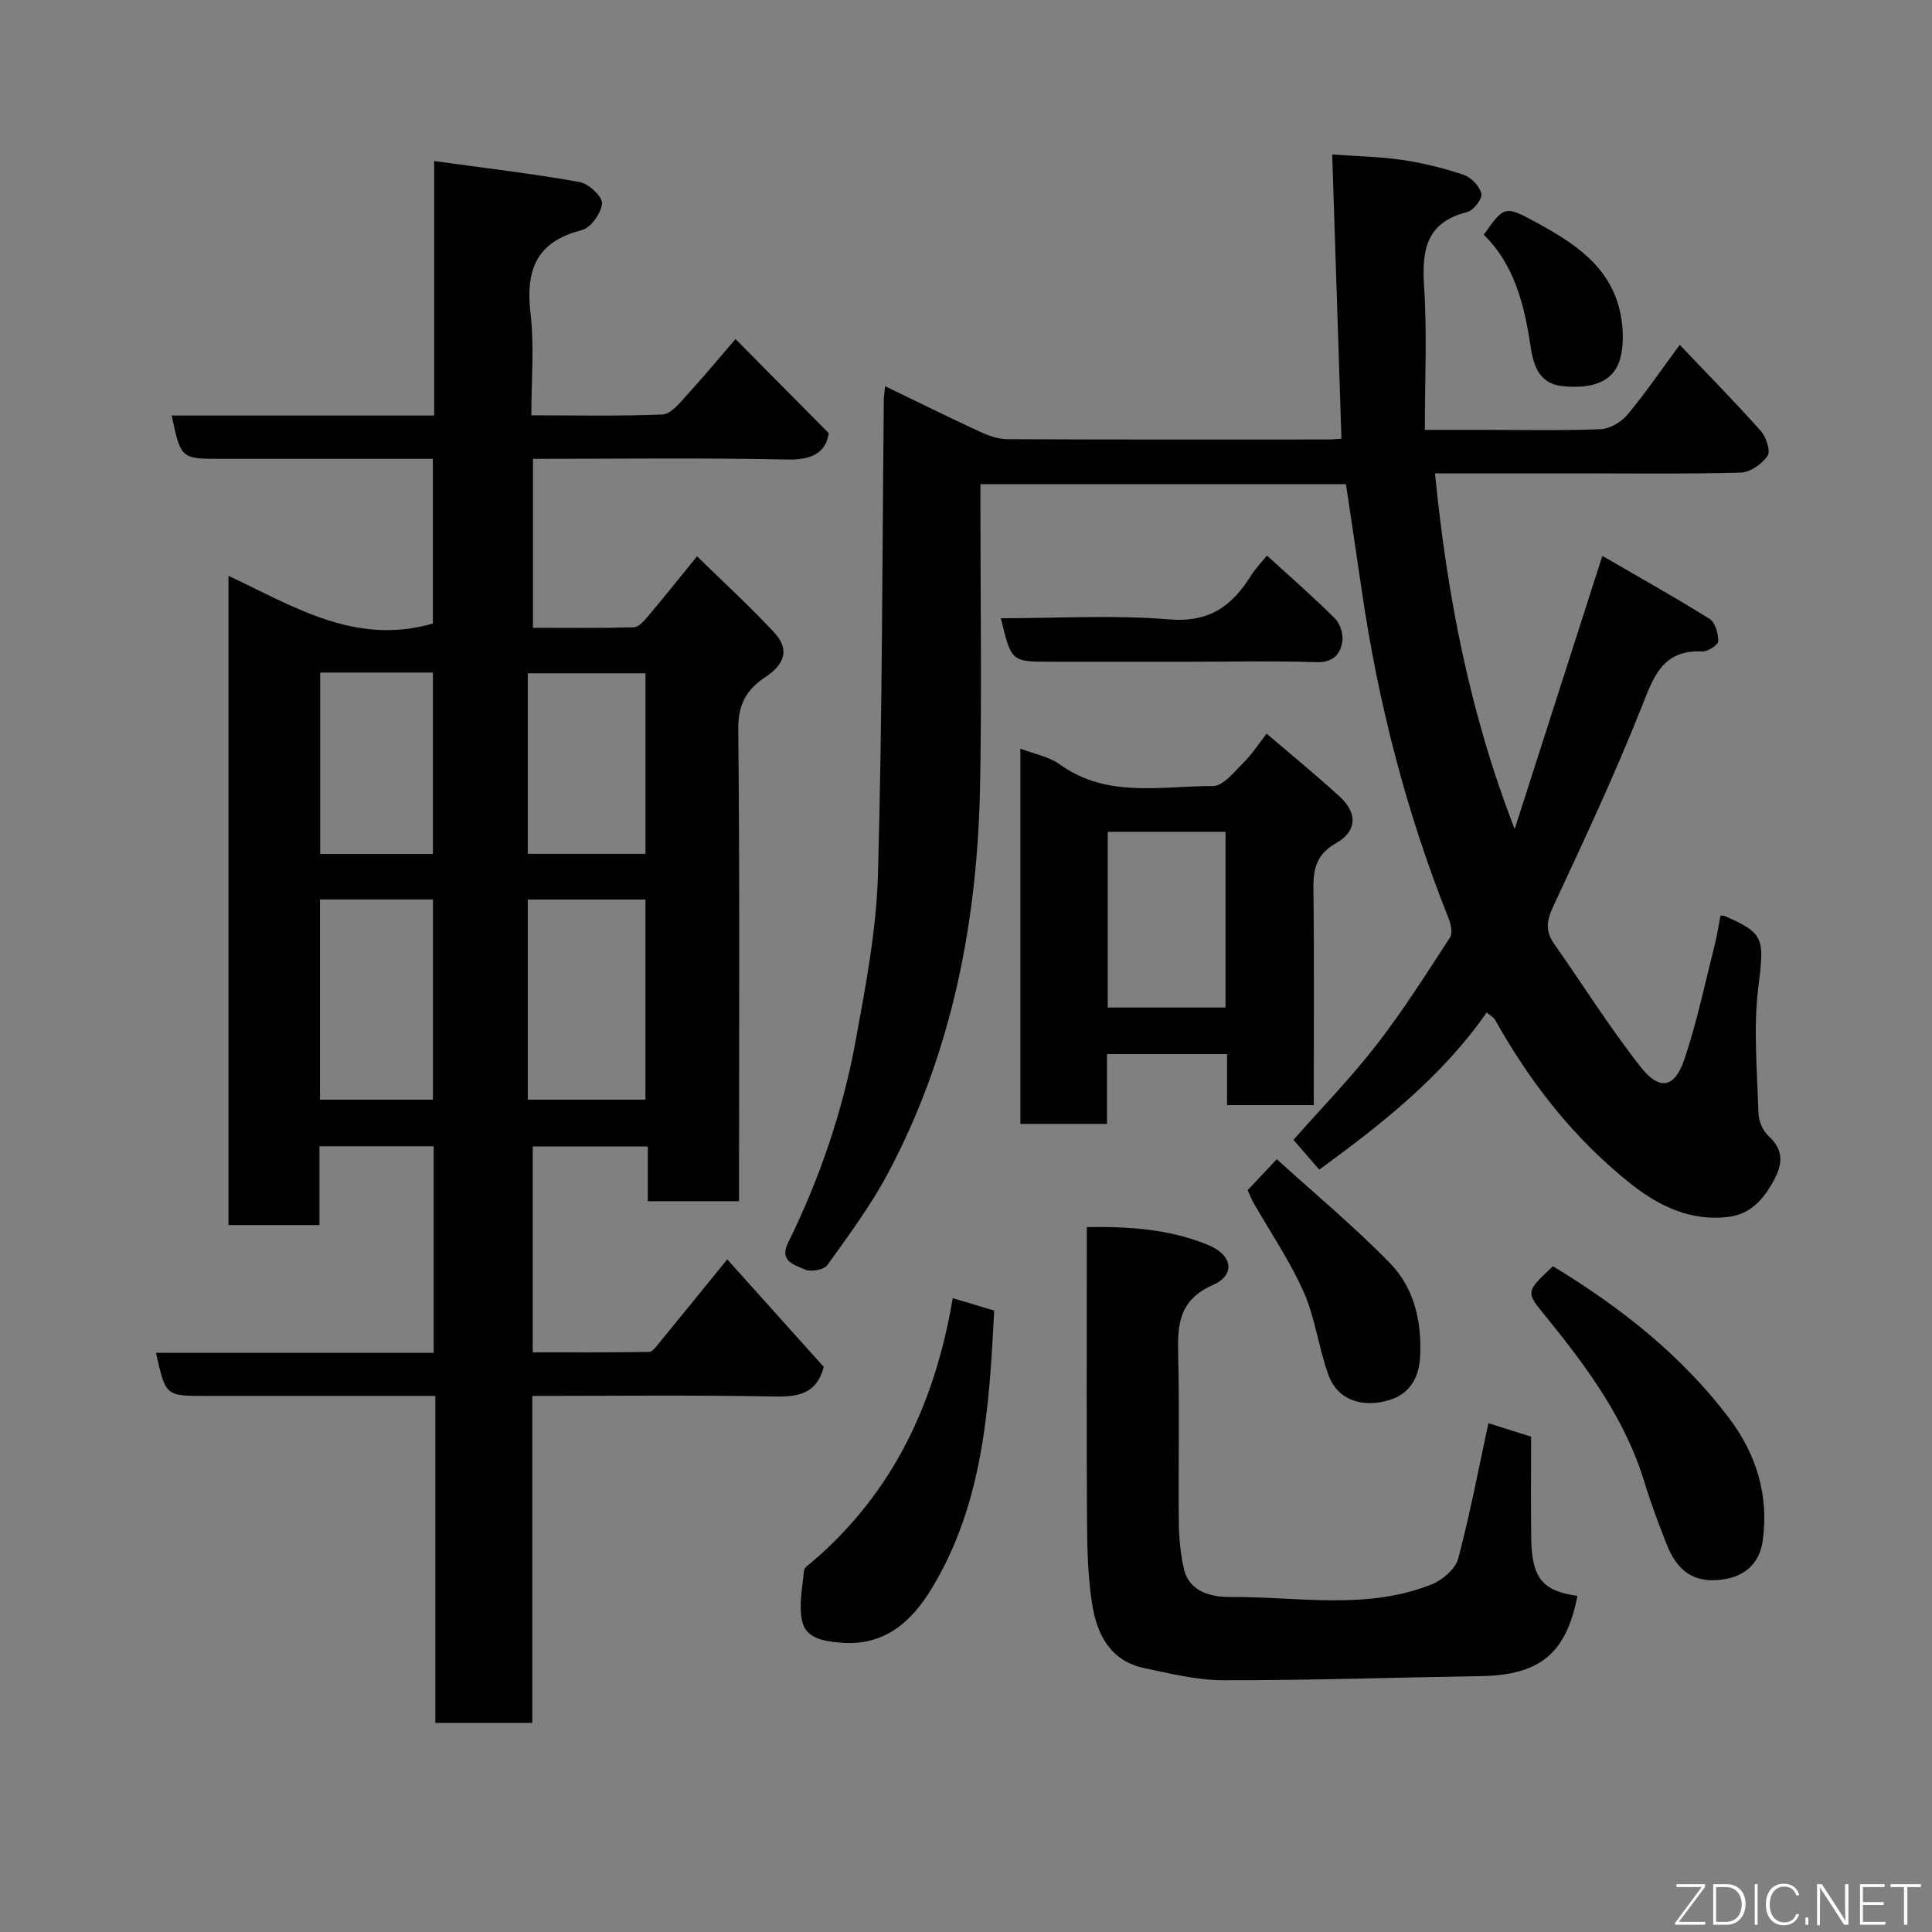 <svg enable-background="new 0 0 400 400" viewBox="0 0 400 400" xmlns="http://www.w3.org/2000/svg"><rect x="0" y="0" width="400" height="400" fill="#808080" stroke="none"/><g fill="#010103"><path d="m89.79 280.08c0-14.57 0-28.5 0-42.76-7.84 0-15.55 0-23.65 0v16.31c-6.42 0-12.47 0-18.83 0 0-44.58 0-89.17 0-134.41 13.34 6.24 26.19 14.54 42.31 9.88 0-10.69 0-22.07 0-34.1-4.88 0-9.82 0-14.76 0-9.67 0-19.33 0-29 0-8.41 0-8.41 0-10.31-8.97h54.34c0-17.41 0-34.47 0-52.69 10.49 1.45 20.34 2.61 30.09 4.34 1.88.33 4.79 3.05 4.67 4.45-.17 2.02-2.37 5.06-4.24 5.53-9.52 2.4-11.61 8.4-10.56 17.34.79 6.71.16 13.59.16 20.99 9.28 0 18.22.19 27.14-.17 1.66-.07 3.42-2.2 4.78-3.7 3.64-3.99 7.1-8.15 10.35-11.92 6.39 6.45 12.56 12.69 19.3 19.48-.54 3.74-3.09 5.57-8.43 5.46-17.48-.37-34.97-.14-52.8-.14v34.98c6.97 0 13.92.09 20.85-.1.98-.03 2.08-1.24 2.85-2.15 3.26-3.86 6.41-7.82 10.27-12.55 5.46 5.35 10.93 10.35 15.96 15.76 3.14 3.38 2.36 6.47-1.79 9.22-3.95 2.61-5.69 5.7-5.64 10.84.32 30.66.16 61.33.16 91.99v5.71c-6.42 0-12.47 0-18.89 0 0-3.78 0-7.39 0-11.34-8.08 0-15.8 0-23.82 0v42.62c7.93 0 16.01.04 24.09-.08.67-.01 1.41-1.04 1.97-1.72 4.67-5.69 9.3-11.41 14.21-17.44 6.86 7.64 13.47 15.01 19.98 22.26-1.5 5.66-5.32 6.23-10.34 6.13-16.48-.32-32.97-.12-50-.12v67.69c-6.93 0-13.32 0-20.08 0 0-22.44 0-44.71 0-67.69-2.12 0-3.88 0-5.63 0-14 0-28 0-42 0-8.22 0-8.22 0-10.2-8.92 19.01-.01 37.97-.01 57.49-.01zm19.49-93.84v41.43h24.35c0-14.03 0-27.73 0-41.43-8.29 0-16.21 0-24.35 0zm-43.03 41.43h23.39c0-14.03 0-27.73 0-41.44-7.96 0-15.55 0-23.39 0zm67.39-50.89c0-12.79 0-25.16 0-37.38-8.41 0-16.45 0-24.37 0v37.38zm-44.01.02c0-12.83 0-25.2 0-37.55-7.96 0-15.55 0-23.34 0v37.55z"/><path d="m183.25 79.96c6.81 3.29 13.23 6.47 19.73 9.47 1.73.8 3.71 1.49 5.58 1.5 22.16.1 44.33.07 66.49.06.81 0 1.61-.09 2.68-.15-.63-19.53-1.26-38.81-1.91-58.85 5.13.37 9.83.43 14.43 1.11 4.32.64 8.63 1.69 12.77 3.09 1.56.53 3.33 2.37 3.68 3.92.24 1.03-1.63 3.47-2.92 3.79-8.59 2.13-9.43 7.97-8.93 15.55.63 9.55.15 19.18.15 29.55h11.92c8.17 0 16.34.18 24.49-.14 1.9-.08 4.24-1.46 5.5-2.96 3.66-4.37 6.88-9.11 10.86-14.5 5.77 6.07 11.4 11.78 16.74 17.77 1.13 1.26 2.12 4.16 1.46 5.17-1.12 1.7-3.59 3.45-5.54 3.51-11.82.31-23.66.15-35.49.15-9.14 0-18.28 0-27.84 0 2.5 25.25 7.16 49.59 16.5 73.64 5.91-18.43 11.83-36.85 18.15-56.55 7.55 4.38 14.99 8.54 22.21 13.05 1.16.73 1.8 3.05 1.78 4.61-.01.76-2.16 2.17-3.29 2.12-8.35-.38-10.13 5.37-12.65 11.71-5.53 13.93-11.91 27.54-18.24 41.13-1.34 2.88-1.66 5.04.17 7.65 6 8.53 11.55 17.41 17.99 25.59 3.88 4.93 7.01 4.29 9-1.6 2.6-7.67 4.25-15.67 6.25-23.54.52-2.05.83-4.15 1.24-6.23.3.02.62-.03.88.08 8.34 3.59 8.17 4.77 6.95 14.74-1.05 8.56-.23 17.36.03 26.05.05 1.63.89 3.66 2.07 4.74 3.13 2.86 3 5.68 1.16 9.11-2.1 3.92-4.82 7.07-9.41 7.64-7.65.96-14.24-2.12-20-6.65-11.89-9.35-21.04-21.09-28.41-34.24-.23-.4-.74-.65-1.67-1.43-9.31 13.36-21.86 23.19-34.67 32.54-1.93-2.23-3.52-4.07-5.34-6.17 5.79-6.57 11.89-12.82 17.21-19.68 5.49-7.08 10.3-14.7 15.2-22.22.59-.9.18-2.78-.31-3.99-8.74-21.89-14.56-44.54-17.96-67.83-1.06-7.26-2.16-14.52-3.27-22.02-24.99 0-49.94 0-75.68 0v5.16c0 19 .28 38-.07 56.99-.51 28.12-5.69 55.28-19 80.37-3.57 6.74-8.18 12.95-12.64 19.17-.71.99-3.52 1.46-4.72.87-1.93-.95-5.33-1.59-3.4-5.5 6.58-13.35 11.35-27.37 14.02-41.98 2.09-11.41 4.29-22.96 4.6-34.5.9-32.75.87-65.52 1.21-98.28.03-.62.13-1.24.26-2.59z"/><path d="m308.16 294.66c2.36.74 5.45 1.72 8.84 2.79 0 6.99-.07 13.97.02 20.95.11 8.32 2.31 11 9.57 12.01-2.33 11.95-7.76 16.41-20.01 16.61-17.76.29-35.52.88-53.28.86-5.48-.01-10.99-1.39-16.41-2.52-6.92-1.45-9.74-6.86-10.74-13.06-.89-5.51-1.05-11.18-1.09-16.78-.12-18.49-.05-36.99-.05-55.48 0-1.8 0-3.61 0-5.99 8.87-.13 17.3.44 25.22 3.75 4.99 2.08 5.57 6.19.91 8.23-7.37 3.23-7.35 8.68-7.2 15.08.27 11.32 0 22.66.12 33.99.04 3.26.33 6.59 1.07 9.76 1.17 4.99 6.1 5.81 9.67 5.78 13.94-.1 28.18 2.82 41.72-2.66 2.21-.89 4.82-3.18 5.39-5.31 2.42-9.11 4.17-18.39 6.25-28.01z"/><path d="m272 228.81c-6.22 0-11.82 0-17.95 0 0-3.56 0-6.96 0-10.57-8.46 0-16.39 0-24.86 0v14.45c-6.25 0-11.96 0-17.93 0 0-25.87 0-51.59 0-77.69 2.87 1.11 5.92 1.64 8.18 3.27 9.83 7.08 21 4.43 31.7 4.47 2.14.01 4.44-3 6.38-4.91 1.73-1.7 3.06-3.81 4.72-5.94 5.24 4.49 10.3 8.62 15.12 13.03 3.74 3.43 3.62 7.15-.74 9.64-3.97 2.27-4.74 5.21-4.69 9.35.18 14.8.07 29.6.07 44.9zm-42.65-56.59v36.38h24.38c0-12.32 0-24.24 0-36.38-8.18 0-16.1 0-24.38 0z"/><path d="m321.52 262.16c14 8.49 26.63 18.44 36.48 31.46 5.62 7.43 8.27 15.99 6.95 25.41-.61 4.37-3.42 7.13-7.69 7.89-6.09 1.08-9.87-1.24-12.21-7.22-1.66-4.24-3.28-8.51-4.6-12.86-3.93-12.96-11.77-23.61-20.1-33.9-4.45-5.48-4.72-5.26 1.17-10.78z"/><path d="m205.83 271.34c-1.01 20.07-2.25 39.86-12.87 57.44-4.21 6.97-9.86 12.16-19.09 11.3-3.55-.33-7.08-.89-7.83-4.59-.67-3.29.1-6.9.43-10.35.06-.64 1.05-1.24 1.68-1.78 16.71-14.27 25.45-32.85 29.1-54.59 2.98.9 5.59 1.68 8.58 2.57z"/><path d="m258.32 246.4c1.8-1.91 3.49-3.71 6.03-6.4 7.98 7.26 16.11 14.01 23.44 21.53 5.06 5.2 6.62 12.19 6.22 19.51-.24 4.37-2.32 7.62-6.37 8.83-5.94 1.76-10.82-.23-12.62-5.24-2.02-5.6-2.71-11.73-5.1-17.13-2.87-6.47-6.94-12.42-10.47-18.6-.45-.82-.77-1.72-1.13-2.5z"/><path d="m207.22 128c11.71 0 23.38-.71 34.91.24 8.25.68 12.95-2.79 16.86-9.04.93-1.49 2.19-2.77 3.32-4.18 4.88 4.46 9.63 8.59 14.07 13.02 1.07 1.06 1.75 3.21 1.54 4.7-.4 2.79-1.98 4.46-5.43 4.35-8.48-.28-16.98-.09-25.47-.09-9.82 0-19.65 0-29.47 0-8.17 0-8.17 0-10.33-9z"/><path d="m307.2 48.6c4.21-5.94 4.32-6.13 10.92-2.52 7.52 4.11 14.83 8.74 17.13 17.78.79 3.1 1.01 6.65.36 9.75-1.07 5.05-5.25 7.04-12.09 6.34-4.58-.47-5.95-3.84-6.57-7.88-1.3-8.61-3.21-17.03-9.75-23.47z"/></g><path d="m346.9 398 5.4-7.3h-5.2v-.6h5.9v.6l-5.4 7.2h5.5l-.1.6h-6.2v-.5z" fill="#fbfcfa"/><path d="m354.7 390.1h2.8c2.3 0 3.9 1.6 3.9 4.1s-1.6 4.3-3.9 4.3h-2.8zm.6 7.8h2c2.2 0 3.3-1.6 3.3-3.6 0-1.8-1-3.6-3.3-3.6h-2z" fill="#fbfcfa"/><path d="m363.9 390.1v8.4h-.6v-8.4h1.6z" fill="#fbfcfa"/><path d="m372.5 396.3c-.4 1.3-1.4 2.3-3.2 2.3-2.4 0-3.7-1.9-3.7-4.3 0-2.3 1.2-4.3 3.7-4.3 1.8 0 2.9 1 3.2 2.4h-.6c-.4-1.1-1.1-1.8-2.5-1.8-2.1 0-3 1.9-3 3.7s.9 3.7 3 3.7c1.4 0 2.1-.7 2.5-1.7z" fill="#fbfcfa"/><path d="m373.8 398.5v-1.5h.6v1.5z" fill="#fbfcfa"/><path d="m376.2 398.5v-8.4h1c1.3 2 4.4 6.7 4.9 7.6-.1-1.2-.1-2.4-.1-3.8v-3.8h.7v8.4h-.9c-1.2-1.9-4.4-6.8-5-7.7.1 1.1 0 2.3 0 3.9v3.9h-.6z" fill="#fbfcfa"/><path d="m390 394.4h-4.3v3.5h4.7l-.1.6h-5.2v-8.4h5.1v.6h-4.5v3.1h4.3z" fill="#fbfcfa"/><path d="m394.2 390.7h-2.8v-.6h6.3v.6h-2.8v7.8h-.7z" fill="#fbfcfa"/></svg>